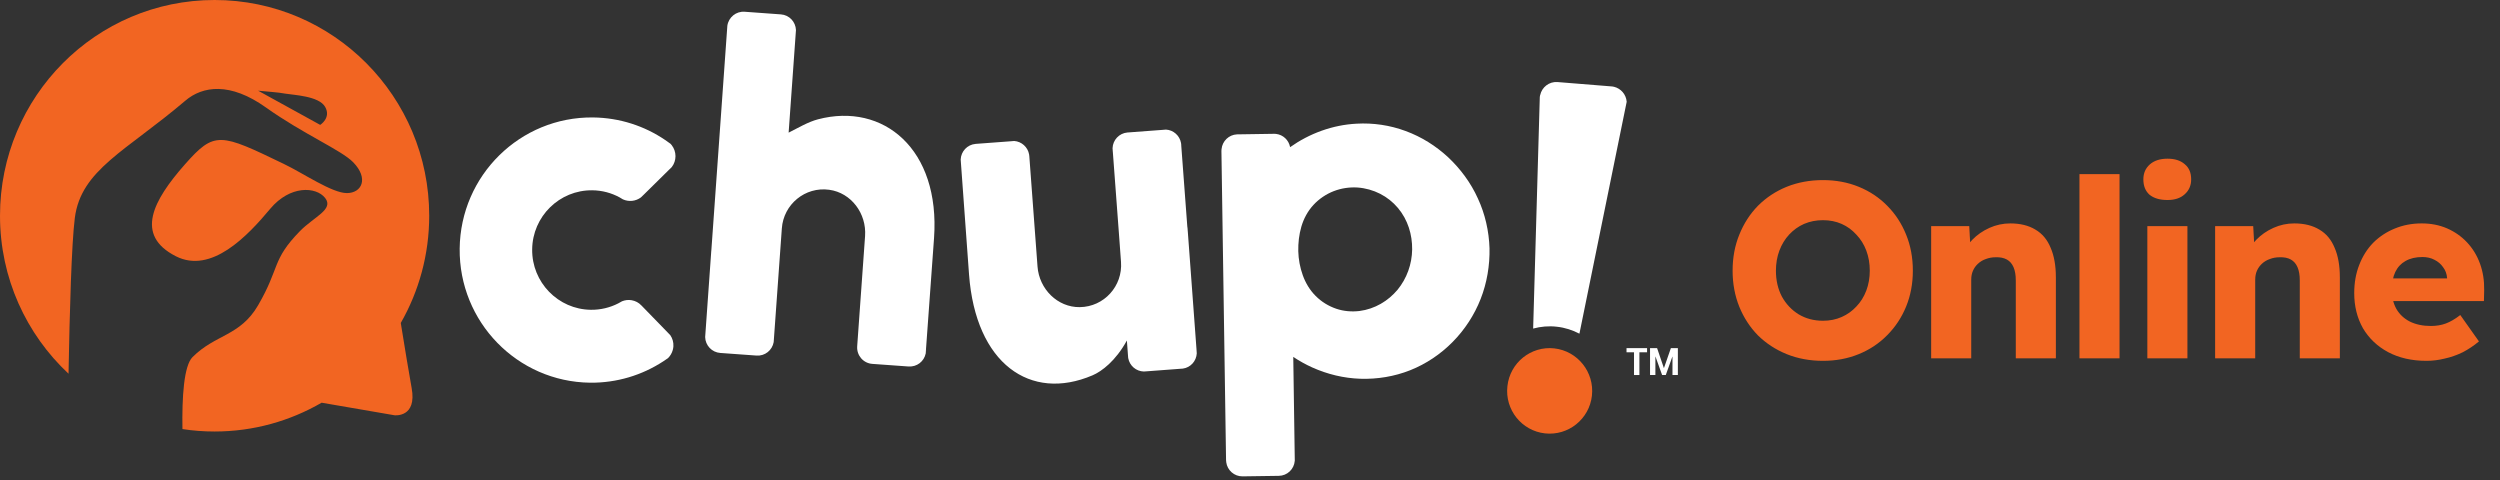 <svg width="307" height="59" viewBox="0 0 307 59" fill="none" xmlns="http://www.w3.org/2000/svg">
<rect x="0" y="0" width="307" height="59" fill="#333333" stroke="none"/>
<path d="M223.861 44.31C222.251 44.31 220.763 44.035 219.397 43.484C218.052 42.934 216.881 42.17 215.882 41.191C214.904 40.193 214.139 39.021 213.589 37.676C213.039 36.31 212.764 34.833 212.764 33.243C212.764 31.633 213.039 30.156 213.589 28.811C214.139 27.445 214.904 26.263 215.882 25.264C216.881 24.266 218.052 23.491 219.397 22.941C220.763 22.391 222.251 22.116 223.861 22.116C225.45 22.116 226.918 22.391 228.263 22.941C229.608 23.491 230.77 24.266 231.748 25.264C232.746 26.263 233.521 27.445 234.071 28.811C234.621 30.156 234.897 31.633 234.897 33.243C234.897 34.833 234.621 36.3 234.071 37.645C233.521 38.99 232.746 40.162 231.748 41.161C230.77 42.16 229.608 42.934 228.263 43.484C226.918 44.035 225.45 44.31 223.861 44.31ZM223.861 39.388C224.696 39.388 225.461 39.235 226.153 38.929C226.846 38.624 227.448 38.196 227.957 37.645C228.487 37.095 228.895 36.443 229.18 35.689C229.465 34.935 229.608 34.12 229.608 33.243C229.608 32.346 229.465 31.521 229.18 30.767C228.895 30.013 228.487 29.361 227.957 28.811C227.448 28.24 226.846 27.802 226.153 27.496C225.461 27.19 224.696 27.038 223.861 27.038C223.025 27.038 222.251 27.19 221.537 27.496C220.844 27.802 220.233 28.24 219.703 28.811C219.194 29.361 218.796 30.013 218.511 30.767C218.226 31.521 218.083 32.346 218.083 33.243C218.083 34.425 218.327 35.485 218.817 36.422C219.326 37.34 220.009 38.063 220.865 38.593C221.741 39.123 222.74 39.388 223.861 39.388ZM237.146 44.004V27.771H241.823L242.006 31.073L240.997 31.44C241.222 30.706 241.619 30.044 242.19 29.453C242.781 28.841 243.484 28.352 244.299 27.985C245.114 27.618 245.97 27.435 246.867 27.435C248.09 27.435 249.119 27.69 249.954 28.199C250.79 28.688 251.412 29.432 251.819 30.431C252.247 31.409 252.461 32.622 252.461 34.069V44.004H247.539V34.435C247.539 33.783 247.448 33.243 247.264 32.815C247.081 32.387 246.806 32.071 246.439 31.868C246.072 31.664 245.613 31.572 245.063 31.592C244.635 31.592 244.238 31.664 243.871 31.806C243.504 31.929 243.178 32.122 242.893 32.387C242.628 32.632 242.424 32.917 242.281 33.243C242.139 33.569 242.067 33.936 242.067 34.344V44.004H239.591C239.061 44.004 238.582 44.004 238.154 44.004C237.747 44.004 237.411 44.004 237.146 44.004ZM255.357 44.004V21.382H260.279V44.004H255.357ZM263.694 44.004V27.771H268.616V44.004H263.694ZM266.17 24.561C265.233 24.561 264.499 24.347 263.969 23.919C263.46 23.471 263.205 22.839 263.205 22.024C263.205 21.27 263.47 20.659 264 20.19C264.53 19.721 265.253 19.487 266.17 19.487C267.067 19.487 267.77 19.711 268.28 20.159C268.81 20.587 269.075 21.209 269.075 22.024C269.075 22.778 268.81 23.389 268.28 23.858C267.77 24.327 267.067 24.561 266.17 24.561ZM272.018 44.004V27.771H276.695L276.879 31.073L275.87 31.44C276.094 30.706 276.492 30.044 277.062 29.453C277.653 28.841 278.356 28.352 279.172 27.985C279.987 27.618 280.843 27.435 281.74 27.435C282.962 27.435 283.992 27.69 284.827 28.199C285.663 28.688 286.284 29.432 286.692 30.431C287.12 31.409 287.334 32.622 287.334 34.069V44.004H282.412V34.435C282.412 33.783 282.32 33.243 282.137 32.815C281.953 32.387 281.678 32.071 281.312 31.868C280.945 31.664 280.486 31.572 279.936 31.592C279.508 31.592 279.11 31.664 278.744 31.806C278.377 31.929 278.051 32.122 277.765 32.387C277.5 32.632 277.297 32.917 277.154 33.243C277.011 33.569 276.94 33.936 276.94 34.344V44.004H274.464C273.934 44.004 273.455 44.004 273.027 44.004C272.619 44.004 272.283 44.004 272.018 44.004ZM297.964 44.31C296.171 44.31 294.602 43.953 293.257 43.24C291.932 42.526 290.903 41.548 290.169 40.305C289.456 39.041 289.099 37.605 289.099 35.995C289.099 34.731 289.303 33.58 289.71 32.54C290.118 31.48 290.689 30.573 291.422 29.819C292.176 29.065 293.053 28.485 294.051 28.077C295.07 27.649 296.181 27.435 297.384 27.435C298.525 27.435 299.564 27.639 300.502 28.046C301.439 28.454 302.254 29.024 302.947 29.758C303.64 30.492 304.17 31.358 304.537 32.357C304.904 33.355 305.077 34.446 305.057 35.628L305.026 36.973H292.125L291.392 34.191H301.021L300.502 34.741V34.13C300.461 33.62 300.298 33.182 300.013 32.815C299.748 32.428 299.391 32.122 298.943 31.898C298.515 31.674 298.026 31.562 297.475 31.562C296.66 31.562 295.967 31.725 295.396 32.051C294.846 32.357 294.428 32.805 294.143 33.396C293.858 33.987 293.715 34.721 293.715 35.597C293.715 36.474 293.899 37.248 294.265 37.92C294.653 38.593 295.203 39.113 295.916 39.48C296.65 39.846 297.516 40.03 298.515 40.03C299.187 40.03 299.799 39.928 300.349 39.724C300.899 39.52 301.49 39.174 302.122 38.685L304.415 41.925C303.783 42.455 303.11 42.903 302.397 43.27C301.684 43.617 300.95 43.871 300.196 44.035C299.462 44.218 298.718 44.31 297.964 44.31Z" fill="#F26522"/>
<path d="M49.215 39.66C51.433 35.781 52.707 31.286 52.707 26.49C52.707 11.86 40.909 1.6982e-07 26.353 1.6982e-07C11.799 -0.002 0 11.859 0 26.489C0 34.15 3.234 41.052 8.415 45.891C8.55 38.343 8.787 29.899 9.189 26.756C9.949 20.843 15.469 18.567 22.746 12.375C24.896 10.54 28.262 10.071 32.642 13.188C37.292 16.498 41.899 18.416 43.376 19.93C45.31 21.915 44.427 23.711 42.595 23.711C40.775 23.711 37.261 21.284 34.856 20.13C27.02 16.348 26.352 16.052 22.694 20.202C18.809 24.612 16.502 28.872 21.592 31.466C25.952 33.687 30.411 28.963 33.177 25.646C35.616 22.728 38.814 22.903 39.924 24.307C41.035 25.723 38.57 26.6 36.814 28.4C33.353 31.948 34.395 32.843 31.694 37.489C29.483 41.292 26.448 41.037 23.641 43.854C22.57 44.923 22.341 48.815 22.405 52.689C23.693 52.891 25.012 52.989 26.352 52.989C31.138 52.989 35.622 51.694 39.496 49.452L48.452 50.995C48.452 50.995 51.231 51.314 50.548 47.635C50.243 45.98 49.66 42.413 49.215 39.66ZM39.32 15.336L31.695 11.136C33.277 11.305 33.894 11.298 35.044 11.5C36.019 11.672 39.173 11.774 39.933 13.134C40.689 14.482 39.32 15.336 39.32 15.336Z" fill="#F26522"/>
<path d="M114.699 29.252L113.712 42.889L113.677 43.406C113.48 44.382 112.592 45.077 111.568 45.005L107.122 44.685C106.011 44.605 105.189 43.648 105.262 42.535L106.231 28.987C106.43 26.237 104.54 23.669 101.823 23.303C98.866 22.9 96.218 25.096 96.01 28.046L95.009 42.008C94.834 43.007 93.936 43.74 92.903 43.664L88.447 43.342C87.419 43.269 86.618 42.417 86.594 41.393L87.337 30.917C87.334 30.994 87.324 31.072 87.314 31.147L87.36 30.652L89.319 3.155C89.471 2.124 90.387 1.367 91.439 1.443L95.891 1.766C96.924 1.839 97.705 2.677 97.744 3.69L96.844 16.289C97.972 15.724 99.241 14.965 100.447 14.652C108.469 12.543 115.484 18.298 114.699 29.252Z" fill="white"/>
<path d="M113.716 43.14C113.711 43.212 113.706 43.278 113.69 43.347C113.685 43.365 113.685 43.381 113.682 43.397L113.716 42.883C113.72 42.901 113.72 42.917 113.72 42.935C113.725 43.002 113.72 43.075 113.716 43.14Z" fill="white"/>
<path d="M145.826 28.066C145.826 27.986 145.821 27.904 145.819 27.83L145.852 28.332L145.857 28.373L146.928 42.863C146.923 42.863 146.923 42.863 146.928 42.867L146.962 43.396C146.91 44.342 146.202 45.136 145.254 45.264L145.019 45.281C145.012 45.282 144.999 45.284 144.993 45.282L140.862 45.594C140.857 45.592 140.857 45.594 140.857 45.594L140.464 45.621C139.519 45.599 138.726 44.92 138.549 43.997C138.549 43.997 138.549 43.997 138.549 43.992C138.544 43.971 138.539 43.947 138.537 43.922L138.513 43.612L138.381 41.813C137.007 44.319 135.296 45.608 134.163 46.09C126.528 49.353 119.81 44.669 118.998 33.709L118.005 20.046L117.973 19.59C118.009 18.599 118.78 17.759 119.789 17.673L119.846 17.666L123.99 17.358C123.991 17.351 123.991 17.351 123.999 17.358L124.534 17.314H124.539H124.547C125.45 17.378 126.213 18.058 126.373 18.962C126.386 19.028 126.394 19.097 126.399 19.166L127.408 32.739C127.613 35.487 129.857 37.75 132.594 37.717C135.587 37.683 137.88 35.121 137.66 32.173L137.429 29.01L136.656 18.654C136.656 18.654 136.656 18.654 136.654 18.653L136.622 18.209C136.623 18.2 136.623 18.194 136.623 18.189C136.658 17.196 137.435 16.358 138.443 16.271L138.495 16.268L142.652 15.957L143.178 15.914H143.186C144.099 15.968 144.866 16.651 145.03 17.561C145.045 17.633 145.048 17.704 145.056 17.771C145.058 17.804 145.058 17.84 145.058 17.874L145.798 27.781L145.826 28.066Z" fill="white"/>
<path d="M181.483 24.369C180.622 22.455 179.352 20.747 177.851 19.33C176.33 17.914 174.553 16.801 172.614 16.09C170.683 15.372 168.612 15.072 166.596 15.188C163.644 15.336 160.799 16.39 158.425 18.071L158.421 18.05C158.258 17.207 157.571 16.547 156.701 16.444H156.697C156.621 16.436 156.561 16.431 156.489 16.431L151.898 16.501C150.904 16.547 150.103 17.327 150.009 18.301C150.009 18.304 150.009 18.309 150.004 18.314C149.996 18.389 149.988 18.461 149.991 18.538L150.56 56.519C150.563 56.597 150.568 56.669 150.584 56.746C150.584 56.75 150.584 56.75 150.581 56.755C150.713 57.753 151.572 58.513 152.589 58.497L157.035 58.433C158.073 58.42 158.913 57.617 158.996 56.597C158.996 56.584 158.999 56.561 158.999 56.548L158.813 43.827C159.552 44.322 160.331 44.757 161.143 45.122C162.993 45.955 165.016 46.448 167.064 46.512C169.111 46.577 171.222 46.24 173.172 45.465C175.127 44.688 176.908 43.491 178.39 41.987C179.872 40.487 181.052 38.68 181.827 36.703C182.602 34.72 182.955 32.585 182.912 30.487C182.845 28.389 182.373 26.279 181.483 24.369ZM173.413 30.633C173.386 32.442 172.764 34.179 171.62 35.582C170.464 36.959 168.839 37.944 166.945 38.191C165.989 38.303 165.01 38.227 164.085 37.911C163.158 37.596 162.279 37.066 161.564 36.343C160.841 35.627 160.315 34.733 159.979 33.793C159.637 32.837 159.456 31.851 159.428 30.841C159.412 29.832 159.518 28.825 159.803 27.844C160.088 26.867 160.584 25.928 161.286 25.171C161.989 24.407 162.868 23.827 163.794 23.468C164.737 23.107 165.73 22.966 166.713 23.027C168.673 23.171 170.458 24.092 171.664 25.535C172.893 26.991 173.433 28.825 173.413 30.633Z" fill="white"/>
<path d="M82.666 42.754C82.65 42.821 82.635 42.901 82.619 42.973C82.508 43.371 82.303 43.716 82.021 43.986C82.016 43.989 82.013 43.991 82.013 43.991C81.827 44.127 81.639 44.25 81.445 44.376C81.445 44.378 81.445 44.378 81.442 44.378C78.866 46.058 75.775 47.028 72.471 46.995C63.523 46.892 56.349 39.52 56.448 30.525C56.548 21.534 63.88 14.326 72.825 14.423C76.103 14.459 79.145 15.472 81.674 17.186C81.677 17.186 81.677 17.186 81.682 17.191C81.905 17.343 82.13 17.504 82.35 17.665C82.355 17.673 82.355 17.673 82.358 17.679C82.404 17.722 82.445 17.768 82.482 17.819C83.106 18.617 83.103 19.734 82.489 20.523L82.076 20.926L79.083 23.877L78.729 24.218C78.725 24.223 78.72 24.226 78.713 24.236C78.064 24.726 77.209 24.805 76.491 24.479C76.367 24.398 76.237 24.32 76.103 24.248C76.103 24.244 76.1 24.244 76.097 24.243C75.091 23.694 73.948 23.379 72.729 23.368C68.704 23.322 65.393 26.578 65.351 30.623C65.3 34.668 68.546 38.001 72.564 38.042C73.769 38.055 74.91 37.772 75.922 37.254C76.077 37.177 76.237 37.093 76.385 36.998C76.741 36.854 77.138 36.795 77.552 36.865C78.025 36.946 78.438 37.163 78.752 37.499C78.765 37.511 78.773 37.522 78.787 37.532L81.801 40.631C81.801 40.635 81.804 40.635 81.809 40.639L82.303 41.151C82.306 41.153 82.311 41.154 82.311 41.157C82.58 41.552 82.722 42.023 82.694 42.529C82.684 42.596 82.678 42.673 82.666 42.754Z" fill="white"/>
<path d="M202.258 43.261H201.319V46.054H200.657V43.261H199.736V42.75H202.26V43.261H202.258Z" fill="white"/>
<path d="M204.32 45.187H204.338L205.184 42.75H206.042V46.054H205.38V43.802L205.367 43.794L204.558 46.054H204.108L203.295 43.789L203.282 43.791V46.054H202.625V42.75H203.491L204.32 45.187Z" fill="white"/>
<path d="M198.199 10.657C198.199 10.657 198.191 10.657 198.189 10.657C198.126 10.639 198.057 10.626 197.994 10.619L191.245 10.075C190.237 10.006 189.346 10.699 189.135 11.673C189.135 11.678 189.135 11.681 189.127 11.683C189.111 11.753 189.095 11.83 189.087 11.902L188.271 40.349C189.196 40.097 190.18 40.005 191.183 40.122C192.179 40.231 193.113 40.535 193.953 40.976L199.756 12.507V12.484C199.688 11.612 199.057 10.868 198.199 10.657Z" fill="white"/>
<path d="M190.874 42.782C188.005 42.463 185.421 44.541 185.11 47.422C184.784 50.3 186.849 52.897 189.717 53.219C192.584 53.538 195.171 51.468 195.489 48.587C195.806 45.706 193.743 43.107 190.874 42.782Z" fill="#F26522"/>
</svg>
